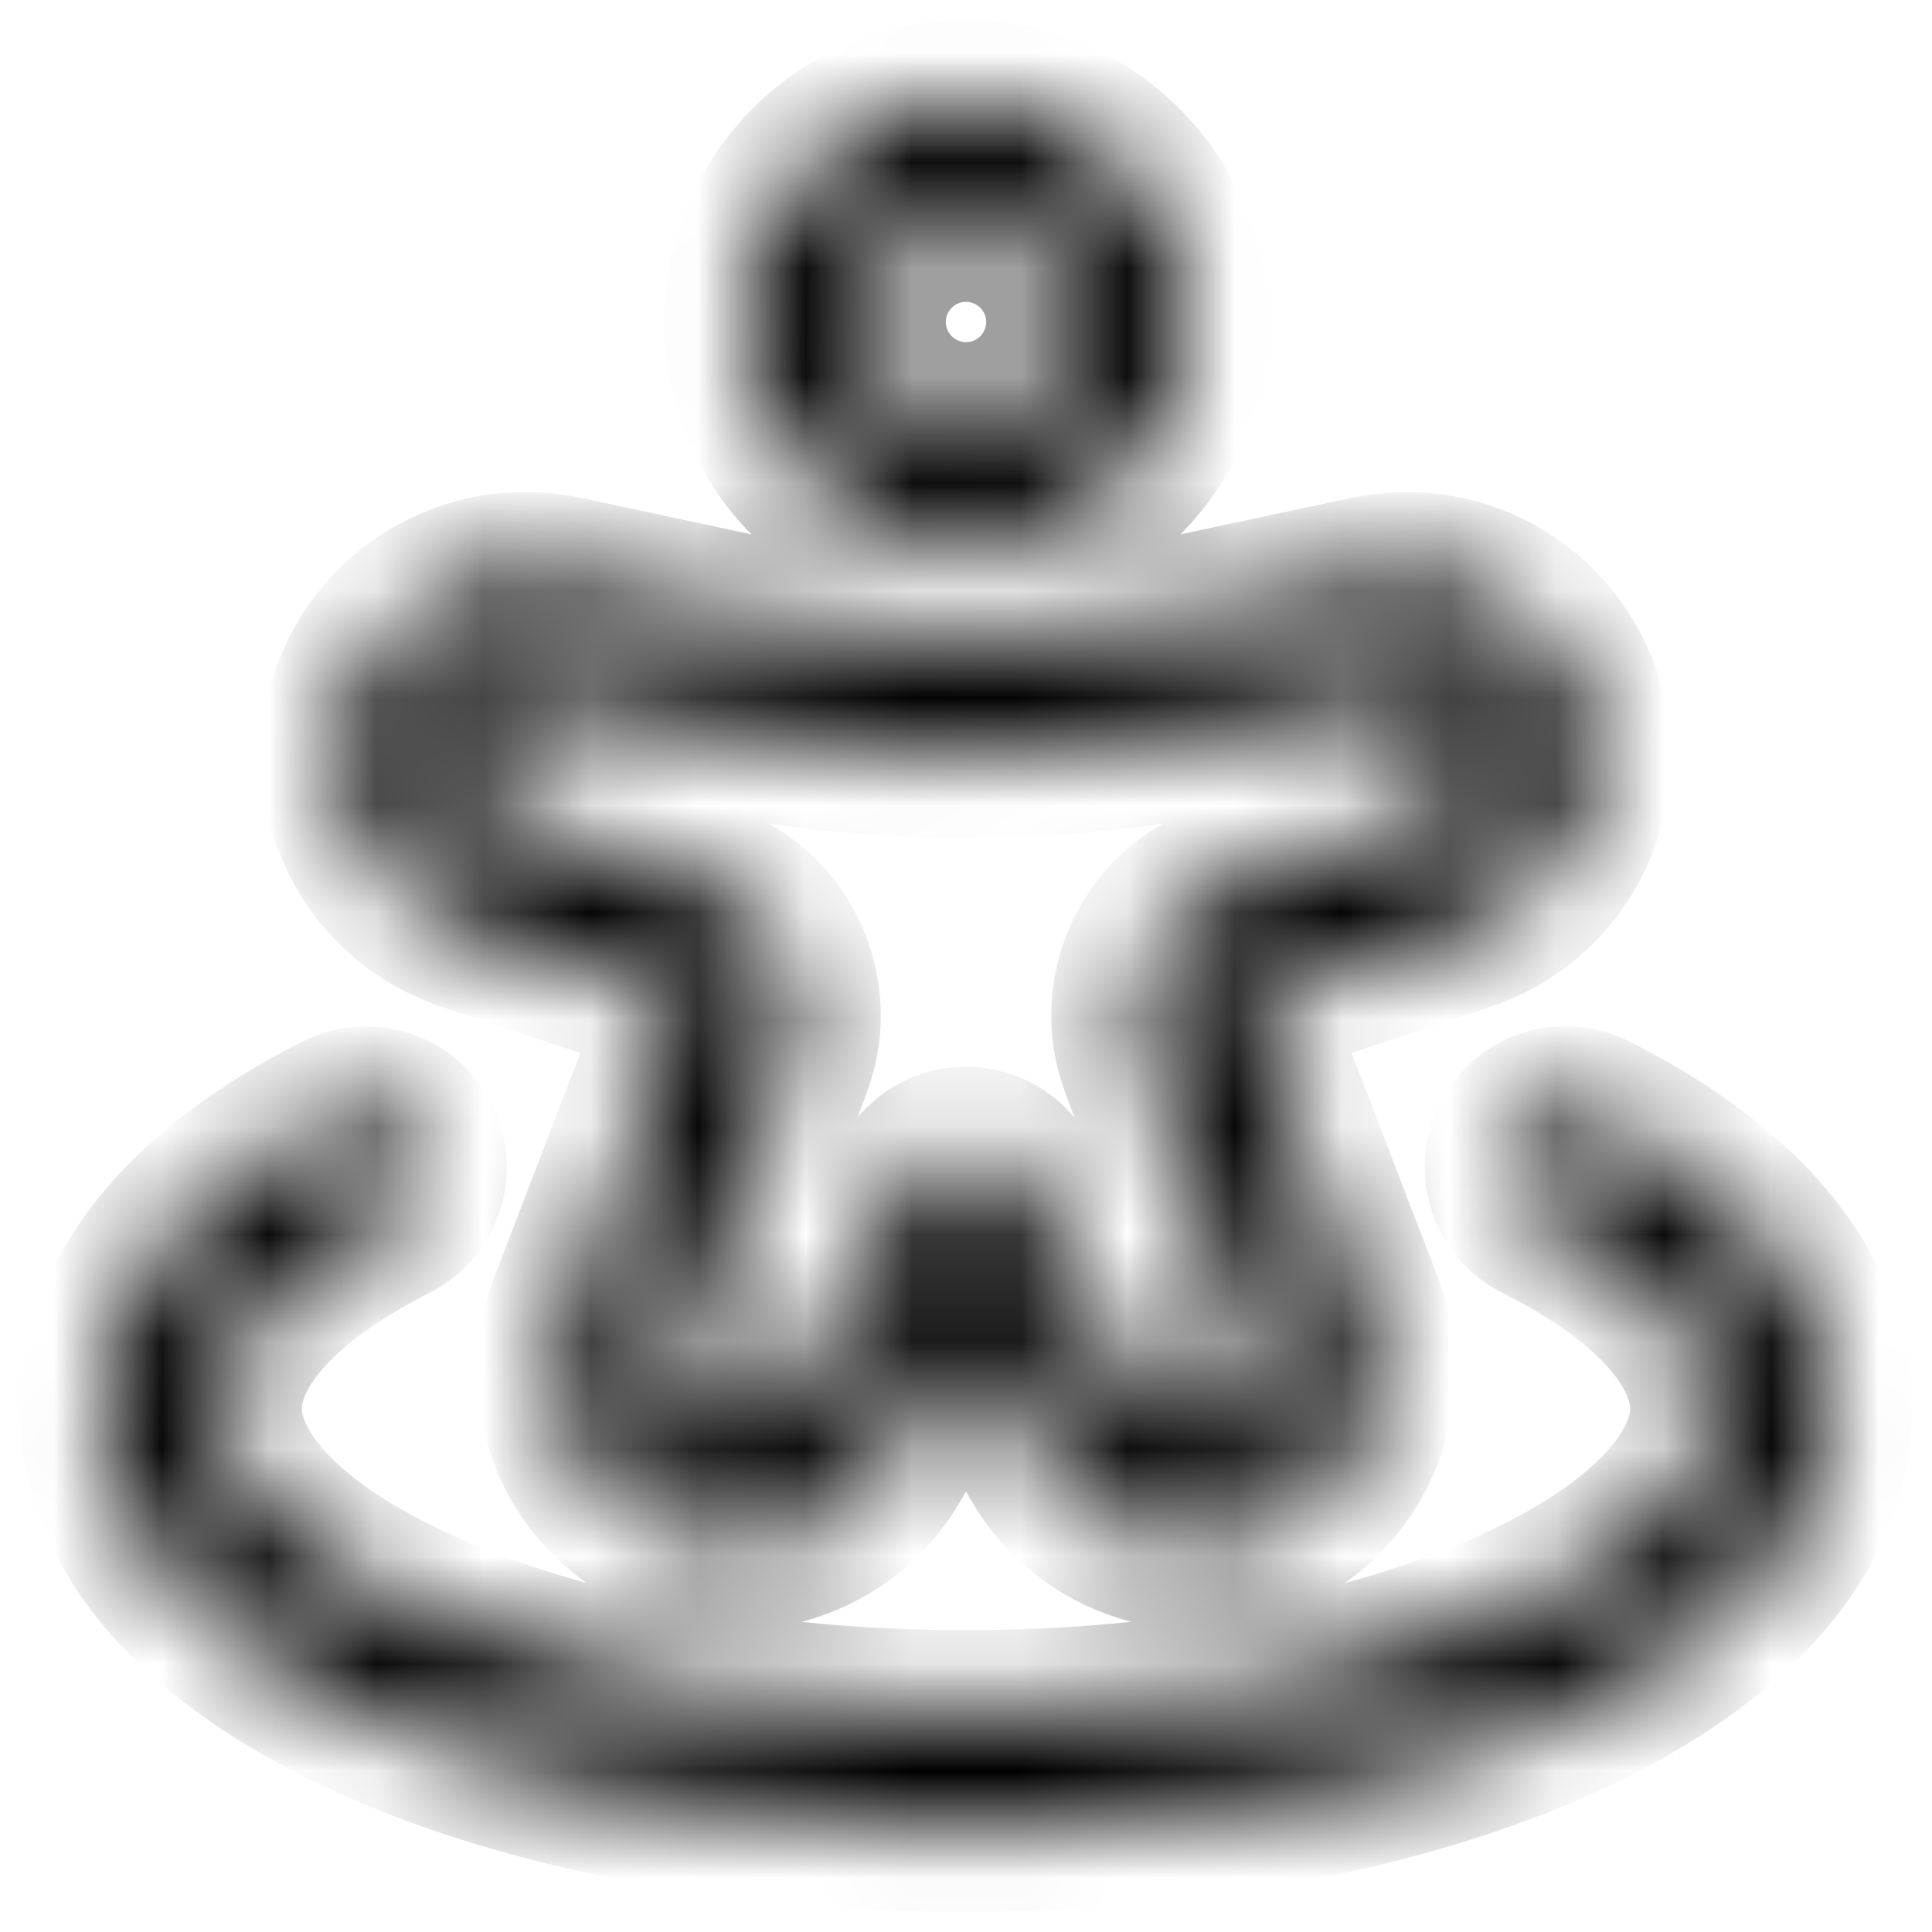 <svg width="18" height="18" viewBox="0 0 18 18" fill="none" xmlns="http://www.w3.org/2000/svg">
    <mask id="path-1-inside-1_39_2833" fill="white">
        <path fill-rule="evenodd" clip-rule="evenodd" d="M9 2.062C8.751 2.062 8.513 2.161 8.337 2.337C8.161 2.513 8.062 2.751 8.062 3C8.062 3.249 8.161 3.487 8.337 3.663C8.513 3.839 8.751 3.938 9 3.938C9.249 3.938 9.487 3.839 9.663 3.663C9.839 3.487 9.938 3.249 9.938 3C9.938 2.751 9.839 2.513 9.663 2.337C9.487 2.161 9.249 2.062 9 2.062ZM6.938 3C6.938 2.453 7.155 1.928 7.542 1.542C7.928 1.155 8.453 0.938 9 0.938C9.547 0.938 10.072 1.155 10.458 1.542C10.845 1.928 11.062 2.453 11.062 3C11.062 3.547 10.845 4.072 10.458 4.458C10.072 4.845 9.547 5.062 9 5.062C8.453 5.062 7.928 4.845 7.542 4.458C7.155 4.072 6.938 3.547 6.938 3ZM12.742 5.373C13.171 5.28 13.619 5.354 13.994 5.582C14.369 5.809 14.642 6.172 14.758 6.595C14.873 7.018 14.822 7.469 14.614 7.855C14.407 8.242 14.059 8.533 13.643 8.671L12.011 9.214C11.925 9.243 11.841 9.273 11.757 9.305C11.727 9.324 11.703 9.351 11.687 9.383C11.672 9.415 11.666 9.451 11.671 9.487L11.684 9.532C11.7 9.578 11.723 9.639 11.762 9.74L12.697 12.172C12.848 12.564 12.845 12.998 12.688 13.388C12.532 13.778 12.235 14.095 11.855 14.275C11.476 14.455 11.042 14.485 10.642 14.359C10.241 14.233 9.902 13.961 9.694 13.597L9 12.385L8.306 13.598C8.098 13.963 7.759 14.236 7.358 14.362C6.957 14.488 6.523 14.458 6.144 14.278C5.764 14.097 5.466 13.78 5.31 13.39C5.154 13 5.151 12.565 5.303 12.172L6.238 9.741C6.265 9.672 6.291 9.603 6.316 9.533L6.329 9.488C6.334 9.453 6.328 9.417 6.313 9.384C6.298 9.352 6.273 9.324 6.243 9.305L6.199 9.287C6.13 9.262 6.06 9.238 5.989 9.215L4.357 8.67C3.941 8.533 3.593 8.241 3.386 7.854C3.178 7.468 3.127 7.017 3.242 6.594C3.358 6.171 3.631 5.808 4.006 5.581C4.381 5.354 4.829 5.279 5.258 5.372L6.68 5.677L6.835 5.71C8.263 6.005 9.736 6.005 11.164 5.71C11.201 5.702 11.239 5.695 11.318 5.677L12.742 5.373ZM13.688 7.047C13.688 6.673 13.342 6.394 12.978 6.473L11.553 6.779L11.393 6.812C9.76 7.15 8.075 7.138 6.448 6.779L5.023 6.473C4.876 6.44 4.721 6.465 4.592 6.543C4.463 6.621 4.369 6.745 4.329 6.891C4.289 7.036 4.307 7.192 4.379 7.324C4.45 7.457 4.57 7.557 4.714 7.604L6.345 8.147L6.386 8.161C6.54 8.212 6.701 8.265 6.832 8.347C7.275 8.619 7.514 9.127 7.444 9.641C7.423 9.795 7.361 9.953 7.303 10.104L7.288 10.144L6.353 12.575C6.302 12.703 6.302 12.845 6.353 12.973C6.403 13.101 6.5 13.204 6.624 13.263C6.749 13.322 6.89 13.332 7.021 13.29C7.152 13.249 7.262 13.159 7.33 13.04L8.512 10.971C8.561 10.885 8.632 10.813 8.718 10.764C8.804 10.714 8.901 10.688 9 10.688C9.099 10.688 9.196 10.714 9.282 10.764C9.368 10.813 9.439 10.885 9.488 10.971L10.67 13.04C10.738 13.159 10.848 13.249 10.979 13.29C11.11 13.332 11.252 13.322 11.376 13.263C11.5 13.204 11.597 13.101 11.647 12.973C11.698 12.845 11.698 12.703 11.648 12.575L10.712 10.144L10.697 10.104C10.638 9.953 10.577 9.795 10.556 9.641C10.522 9.389 10.561 9.133 10.67 8.903C10.778 8.674 10.951 8.48 11.168 8.347C11.3 8.264 11.46 8.212 11.614 8.161L11.655 8.147L13.286 7.604C13.403 7.565 13.505 7.49 13.577 7.39C13.649 7.29 13.688 7.17 13.688 7.047ZM3.912 10.622C3.979 10.755 3.99 10.91 3.944 11.052C3.897 11.193 3.796 11.31 3.662 11.377C2.522 11.951 2.062 12.596 2.062 13.125C2.062 13.698 2.606 14.404 3.928 14.998C5.197 15.57 6.99 15.938 9 15.938C11.01 15.938 12.803 15.57 14.072 14.998C15.395 14.404 15.938 13.698 15.938 13.125C15.938 12.596 15.479 11.951 14.338 11.377C14.271 11.345 14.212 11.299 14.163 11.243C14.114 11.187 14.077 11.122 14.053 11.052C14.03 10.981 14.02 10.907 14.026 10.833C14.031 10.759 14.051 10.687 14.084 10.62C14.118 10.554 14.164 10.495 14.22 10.447C14.276 10.398 14.342 10.361 14.412 10.338C14.483 10.315 14.557 10.306 14.631 10.312C14.705 10.318 14.777 10.339 14.843 10.373C16.078 10.993 17.062 11.925 17.062 13.125C17.062 14.416 15.926 15.398 14.534 16.024C13.089 16.675 11.132 17.062 9 17.062C6.869 17.062 4.911 16.675 3.466 16.024C2.074 15.398 0.938 14.416 0.938 13.125C0.938 11.925 1.922 10.993 3.158 10.373C3.291 10.306 3.445 10.294 3.586 10.341C3.728 10.388 3.845 10.489 3.912 10.622Z"/>
    </mask>
    <path fill-rule="evenodd" clip-rule="evenodd" d="M9 2.062C8.751 2.062 8.513 2.161 8.337 2.337C8.161 2.513 8.062 2.751 8.062 3C8.062 3.249 8.161 3.487 8.337 3.663C8.513 3.839 8.751 3.938 9 3.938C9.249 3.938 9.487 3.839 9.663 3.663C9.839 3.487 9.938 3.249 9.938 3C9.938 2.751 9.839 2.513 9.663 2.337C9.487 2.161 9.249 2.062 9 2.062ZM6.938 3C6.938 2.453 7.155 1.928 7.542 1.542C7.928 1.155 8.453 0.938 9 0.938C9.547 0.938 10.072 1.155 10.458 1.542C10.845 1.928 11.062 2.453 11.062 3C11.062 3.547 10.845 4.072 10.458 4.458C10.072 4.845 9.547 5.062 9 5.062C8.453 5.062 7.928 4.845 7.542 4.458C7.155 4.072 6.938 3.547 6.938 3ZM12.742 5.373C13.171 5.28 13.619 5.354 13.994 5.582C14.369 5.809 14.642 6.172 14.758 6.595C14.873 7.018 14.822 7.469 14.614 7.855C14.407 8.242 14.059 8.533 13.643 8.671L12.011 9.214C11.925 9.243 11.841 9.273 11.757 9.305C11.727 9.324 11.703 9.351 11.687 9.383C11.672 9.415 11.666 9.451 11.671 9.487L11.684 9.532C11.7 9.578 11.723 9.639 11.762 9.74L12.697 12.172C12.848 12.564 12.845 12.998 12.688 13.388C12.532 13.778 12.235 14.095 11.855 14.275C11.476 14.455 11.042 14.485 10.642 14.359C10.241 14.233 9.902 13.961 9.694 13.597L9 12.385L8.306 13.598C8.098 13.963 7.759 14.236 7.358 14.362C6.957 14.488 6.523 14.458 6.144 14.278C5.764 14.097 5.466 13.78 5.31 13.39C5.154 13 5.151 12.565 5.303 12.172L6.238 9.741C6.265 9.672 6.291 9.603 6.316 9.533L6.329 9.488C6.334 9.453 6.328 9.417 6.313 9.384C6.298 9.352 6.273 9.324 6.243 9.305L6.199 9.287C6.13 9.262 6.06 9.238 5.989 9.215L4.357 8.67C3.941 8.533 3.593 8.241 3.386 7.854C3.178 7.468 3.127 7.017 3.242 6.594C3.358 6.171 3.631 5.808 4.006 5.581C4.381 5.354 4.829 5.279 5.258 5.372L6.68 5.677L6.835 5.71C8.263 6.005 9.736 6.005 11.164 5.71C11.201 5.702 11.239 5.695 11.318 5.677L12.742 5.373ZM13.688 7.047C13.688 6.673 13.342 6.394 12.978 6.473L11.553 6.779L11.393 6.812C9.76 7.15 8.075 7.138 6.448 6.779L5.023 6.473C4.876 6.44 4.721 6.465 4.592 6.543C4.463 6.621 4.369 6.745 4.329 6.891C4.289 7.036 4.307 7.192 4.379 7.324C4.45 7.457 4.57 7.557 4.714 7.604L6.345 8.147L6.386 8.161C6.54 8.212 6.701 8.265 6.832 8.347C7.275 8.619 7.514 9.127 7.444 9.641C7.423 9.795 7.361 9.953 7.303 10.104L7.288 10.144L6.353 12.575C6.302 12.703 6.302 12.845 6.353 12.973C6.403 13.101 6.5 13.204 6.624 13.263C6.749 13.322 6.89 13.332 7.021 13.29C7.152 13.249 7.262 13.159 7.33 13.04L8.512 10.971C8.561 10.885 8.632 10.813 8.718 10.764C8.804 10.714 8.901 10.688 9 10.688C9.099 10.688 9.196 10.714 9.282 10.764C9.368 10.813 9.439 10.885 9.488 10.971L10.67 13.04C10.738 13.159 10.848 13.249 10.979 13.29C11.11 13.332 11.252 13.322 11.376 13.263C11.5 13.204 11.597 13.101 11.647 12.973C11.698 12.845 11.698 12.703 11.648 12.575L10.712 10.144L10.697 10.104C10.638 9.953 10.577 9.795 10.556 9.641C10.522 9.389 10.561 9.133 10.67 8.903C10.778 8.674 10.951 8.48 11.168 8.347C11.3 8.264 11.46 8.212 11.614 8.161L11.655 8.147L13.286 7.604C13.403 7.565 13.505 7.49 13.577 7.39C13.649 7.29 13.688 7.17 13.688 7.047ZM3.912 10.622C3.979 10.755 3.99 10.91 3.944 11.052C3.897 11.193 3.796 11.31 3.662 11.377C2.522 11.951 2.062 12.596 2.062 13.125C2.062 13.698 2.606 14.404 3.928 14.998C5.197 15.57 6.99 15.938 9 15.938C11.01 15.938 12.803 15.57 14.072 14.998C15.395 14.404 15.938 13.698 15.938 13.125C15.938 12.596 15.479 11.951 14.338 11.377C14.271 11.345 14.212 11.299 14.163 11.243C14.114 11.187 14.077 11.122 14.053 11.052C14.03 10.981 14.02 10.907 14.026 10.833C14.031 10.759 14.051 10.687 14.084 10.62C14.118 10.554 14.164 10.495 14.22 10.447C14.276 10.398 14.342 10.361 14.412 10.338C14.483 10.315 14.557 10.306 14.631 10.312C14.705 10.318 14.777 10.339 14.843 10.373C16.078 10.993 17.062 11.925 17.062 13.125C17.062 14.416 15.926 15.398 14.534 16.024C13.089 16.675 11.132 17.062 9 17.062C6.869 17.062 4.911 16.675 3.466 16.024C2.074 15.398 0.938 14.416 0.938 13.125C0.938 11.925 1.922 10.993 3.158 10.373C3.291 10.306 3.445 10.294 3.586 10.341C3.728 10.388 3.845 10.489 3.912 10.622Z" fill="black" stroke="currentColor" stroke-width="1.5" mask="url(#path-1-inside-1_39_2833)"/>
</svg>
